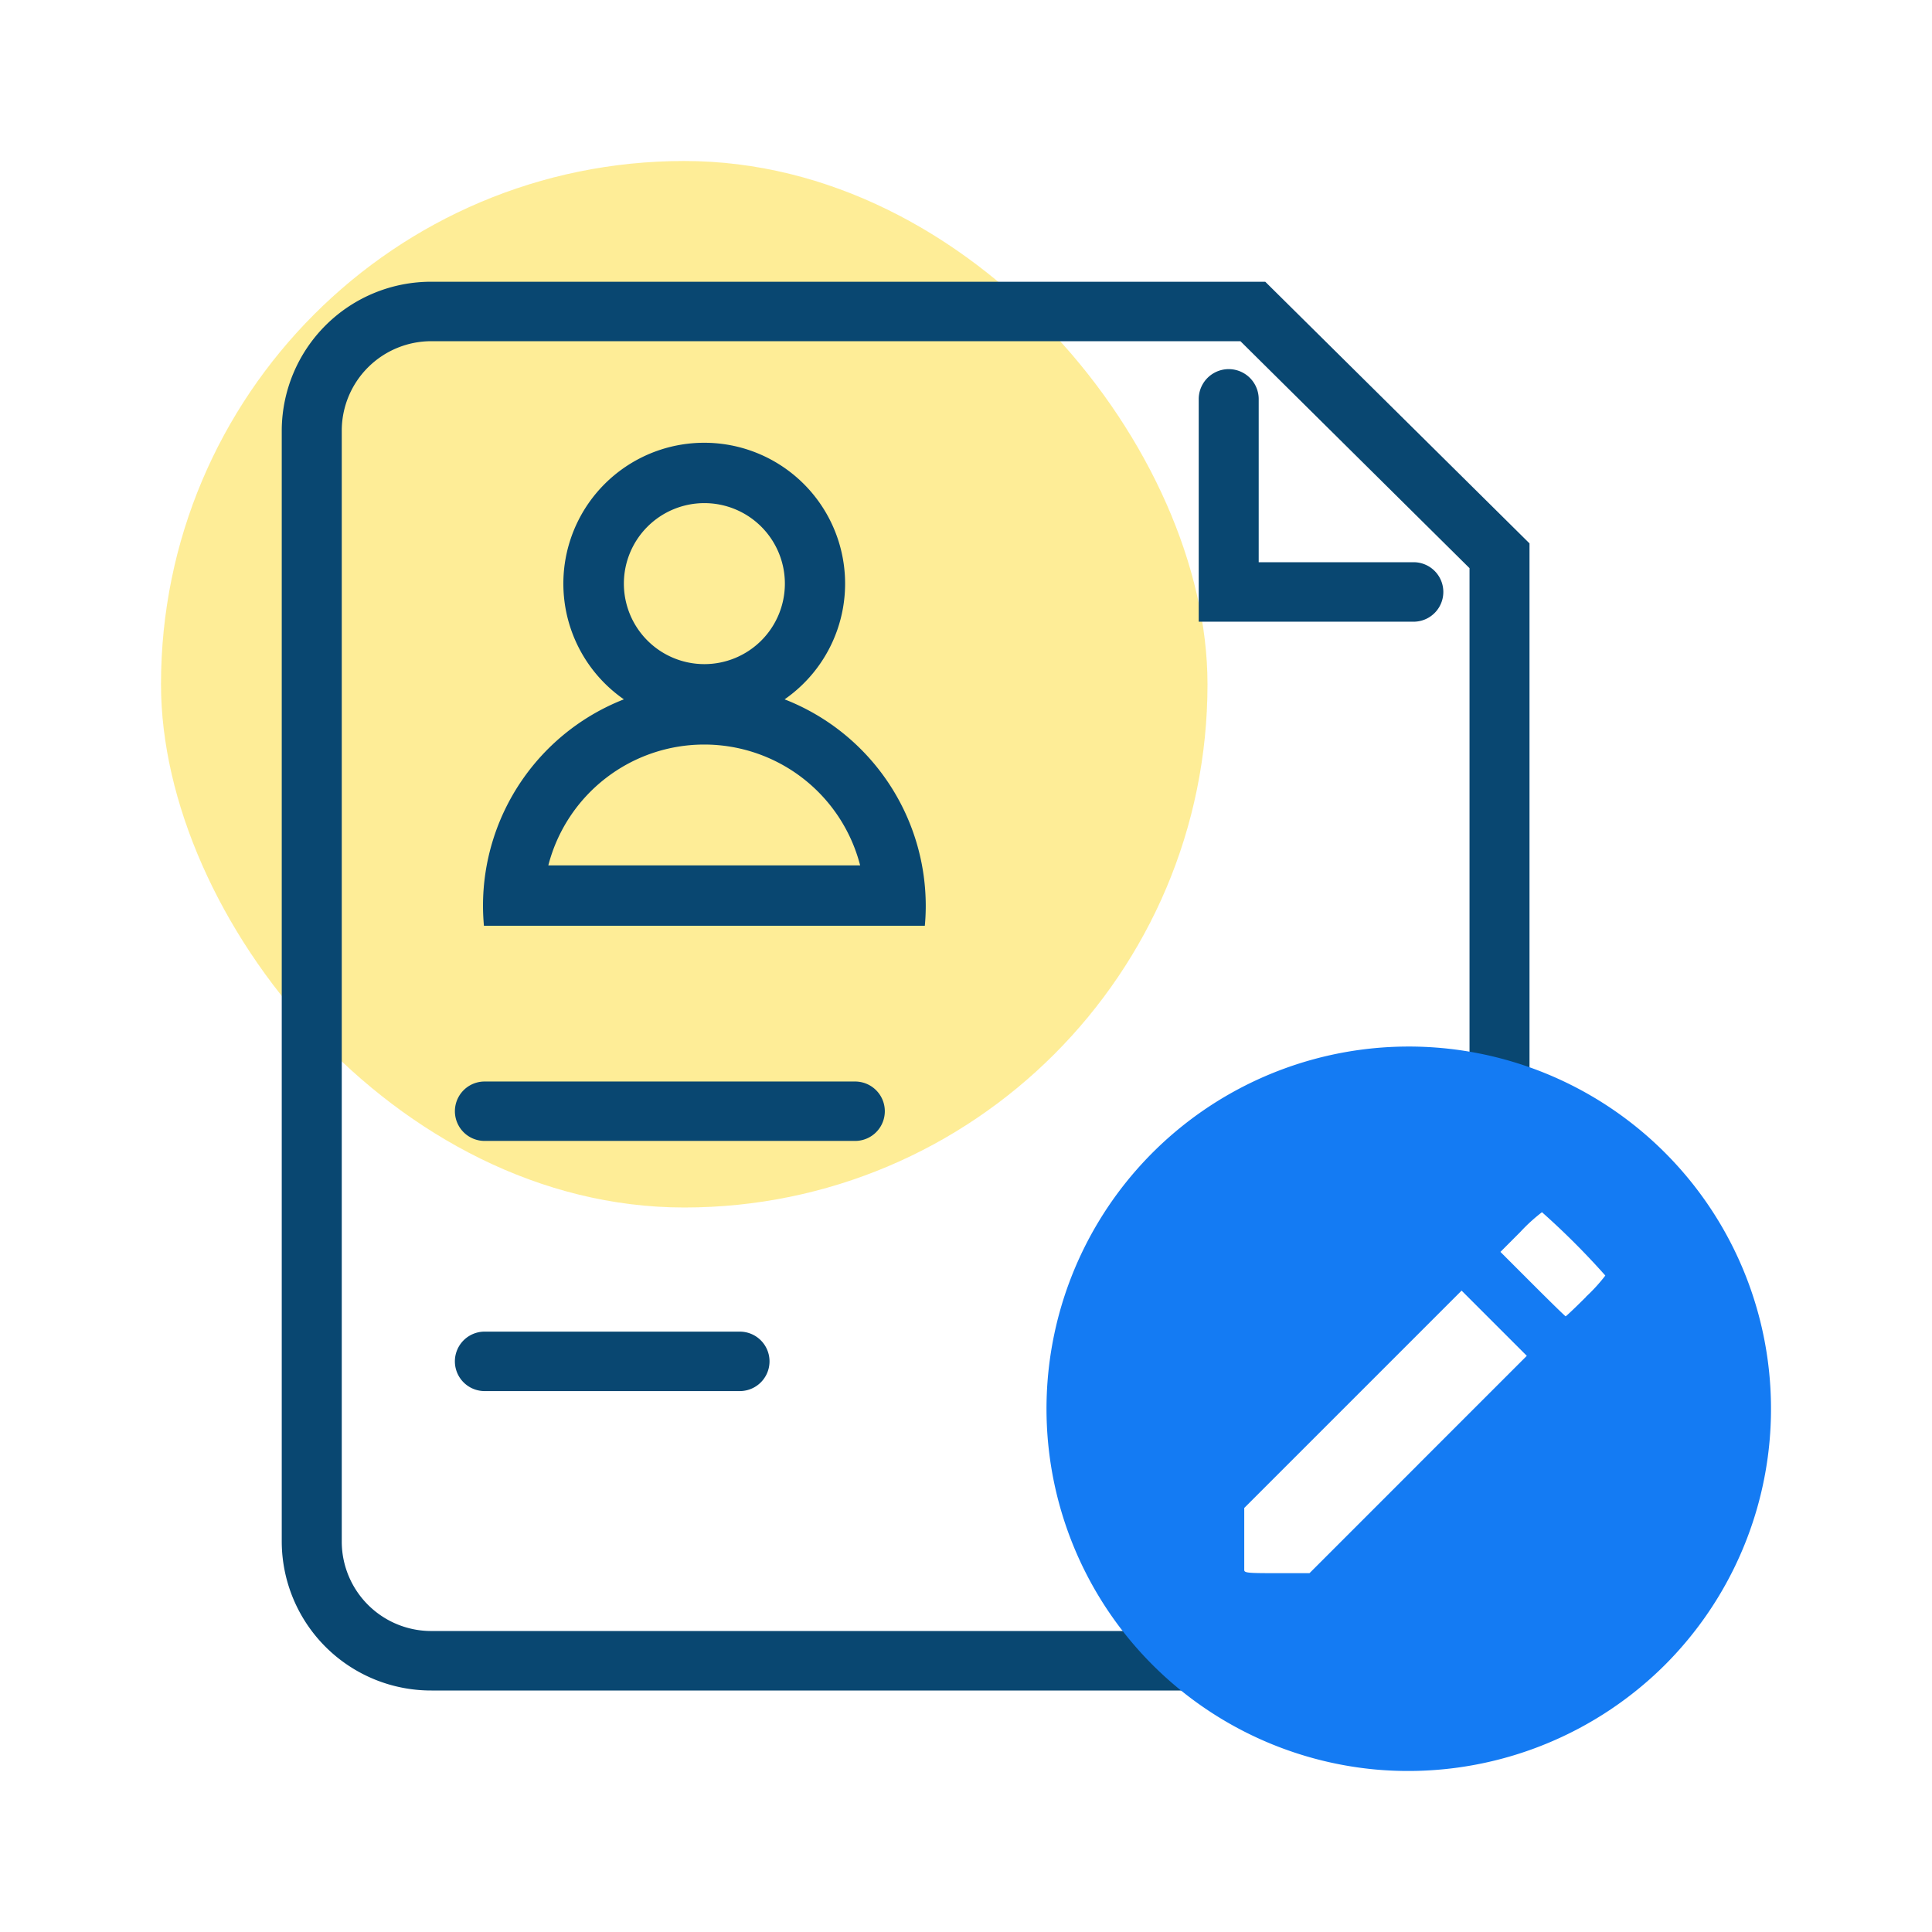 <svg xmlns="http://www.w3.org/2000/svg" width="48" height="48" viewBox="0 0 48 48">
    <g data-name="Group 22558">
        <path data-name="Rectangle 23612" style="fill:none" d="M0 0h48v48H0z"/>
        <g data-name="Group 22386">
            <path data-name="Path 13214" d="M0 0h40v40H0z" style="opacity:.2;fill:none" transform="translate(4 4)"/>
            <g data-name="Group 22385" transform="translate(4 4)">
                <rect data-name="Rectangle 23074" width="26" height="26" rx="13" style="fill:#fedd31;opacity:.5"/>
                <path data-name="Path 13213" d="M3.722 35A3.709 3.709 0 0 1 0 31.312V3.688A3.709 3.709 0 0 1 3.722 0h20.713L31 6.5v15.366a.745.745 0 0 1-1.49 0V7.116l-5.692-5.639H3.722a2.224 2.224 0 0 0-2.231 2.211v27.624a2.223 2.223 0 0 0 2.231 2.21h19.24a.739.739 0 1 1 0 1.478zm1.318-7.439a.738.738 0 1 1 0-1.477h6.34a.738.738 0 1 1 0 1.477zm0-6.215a.738.738 0 1 1 0-1.476h9.205a.738.738 0 1 1 0 1.476zM5.023 16A5.68 5.68 0 0 1 5 15.5a5.509 5.509 0 0 1 3.5-5.125 3.5 3.5 0 1 1 3.993 0A5.51 5.51 0 0 1 16 15.5c0 .167-.007.334-.023.5H5.023zm1.6-1.5h7.747a4 4 0 0 0-7.747 0zm1.877-7a2 2 0 1 0 2-2 2 2 0 0 0-2 2zm14.282.946v-5.53a.745.745 0 0 1 1.49 0v4.052h3.848a.739.739 0 1 1 0 1.478z" transform="translate(3 3)" style="fill:#094771"/>
                <path data-name="Path 13209" d="M391.033 17.956a9 9 0 1 1 7.18-2.6 9.039 9.039 0 0 1-7.18 2.6zm1.048-7.579 2.7-2.7-1.62-1.62-5.4 5.4v1.538c0 .075.075.082.812.082h.809l2.7-2.7zm4.169-4.166a4.206 4.206 0 0 0 .482-.528 18.734 18.734 0 0 0-1.574-1.574 4.3 4.3 0 0 0-.54.493l-.492.493.8.8c.439.439.808.8.82.8s.24-.216.505-.48z" transform="translate(-360.848 22.008)" style="fill:#147bf3"/>
            </g>
        </g>
    </g>
</svg>
